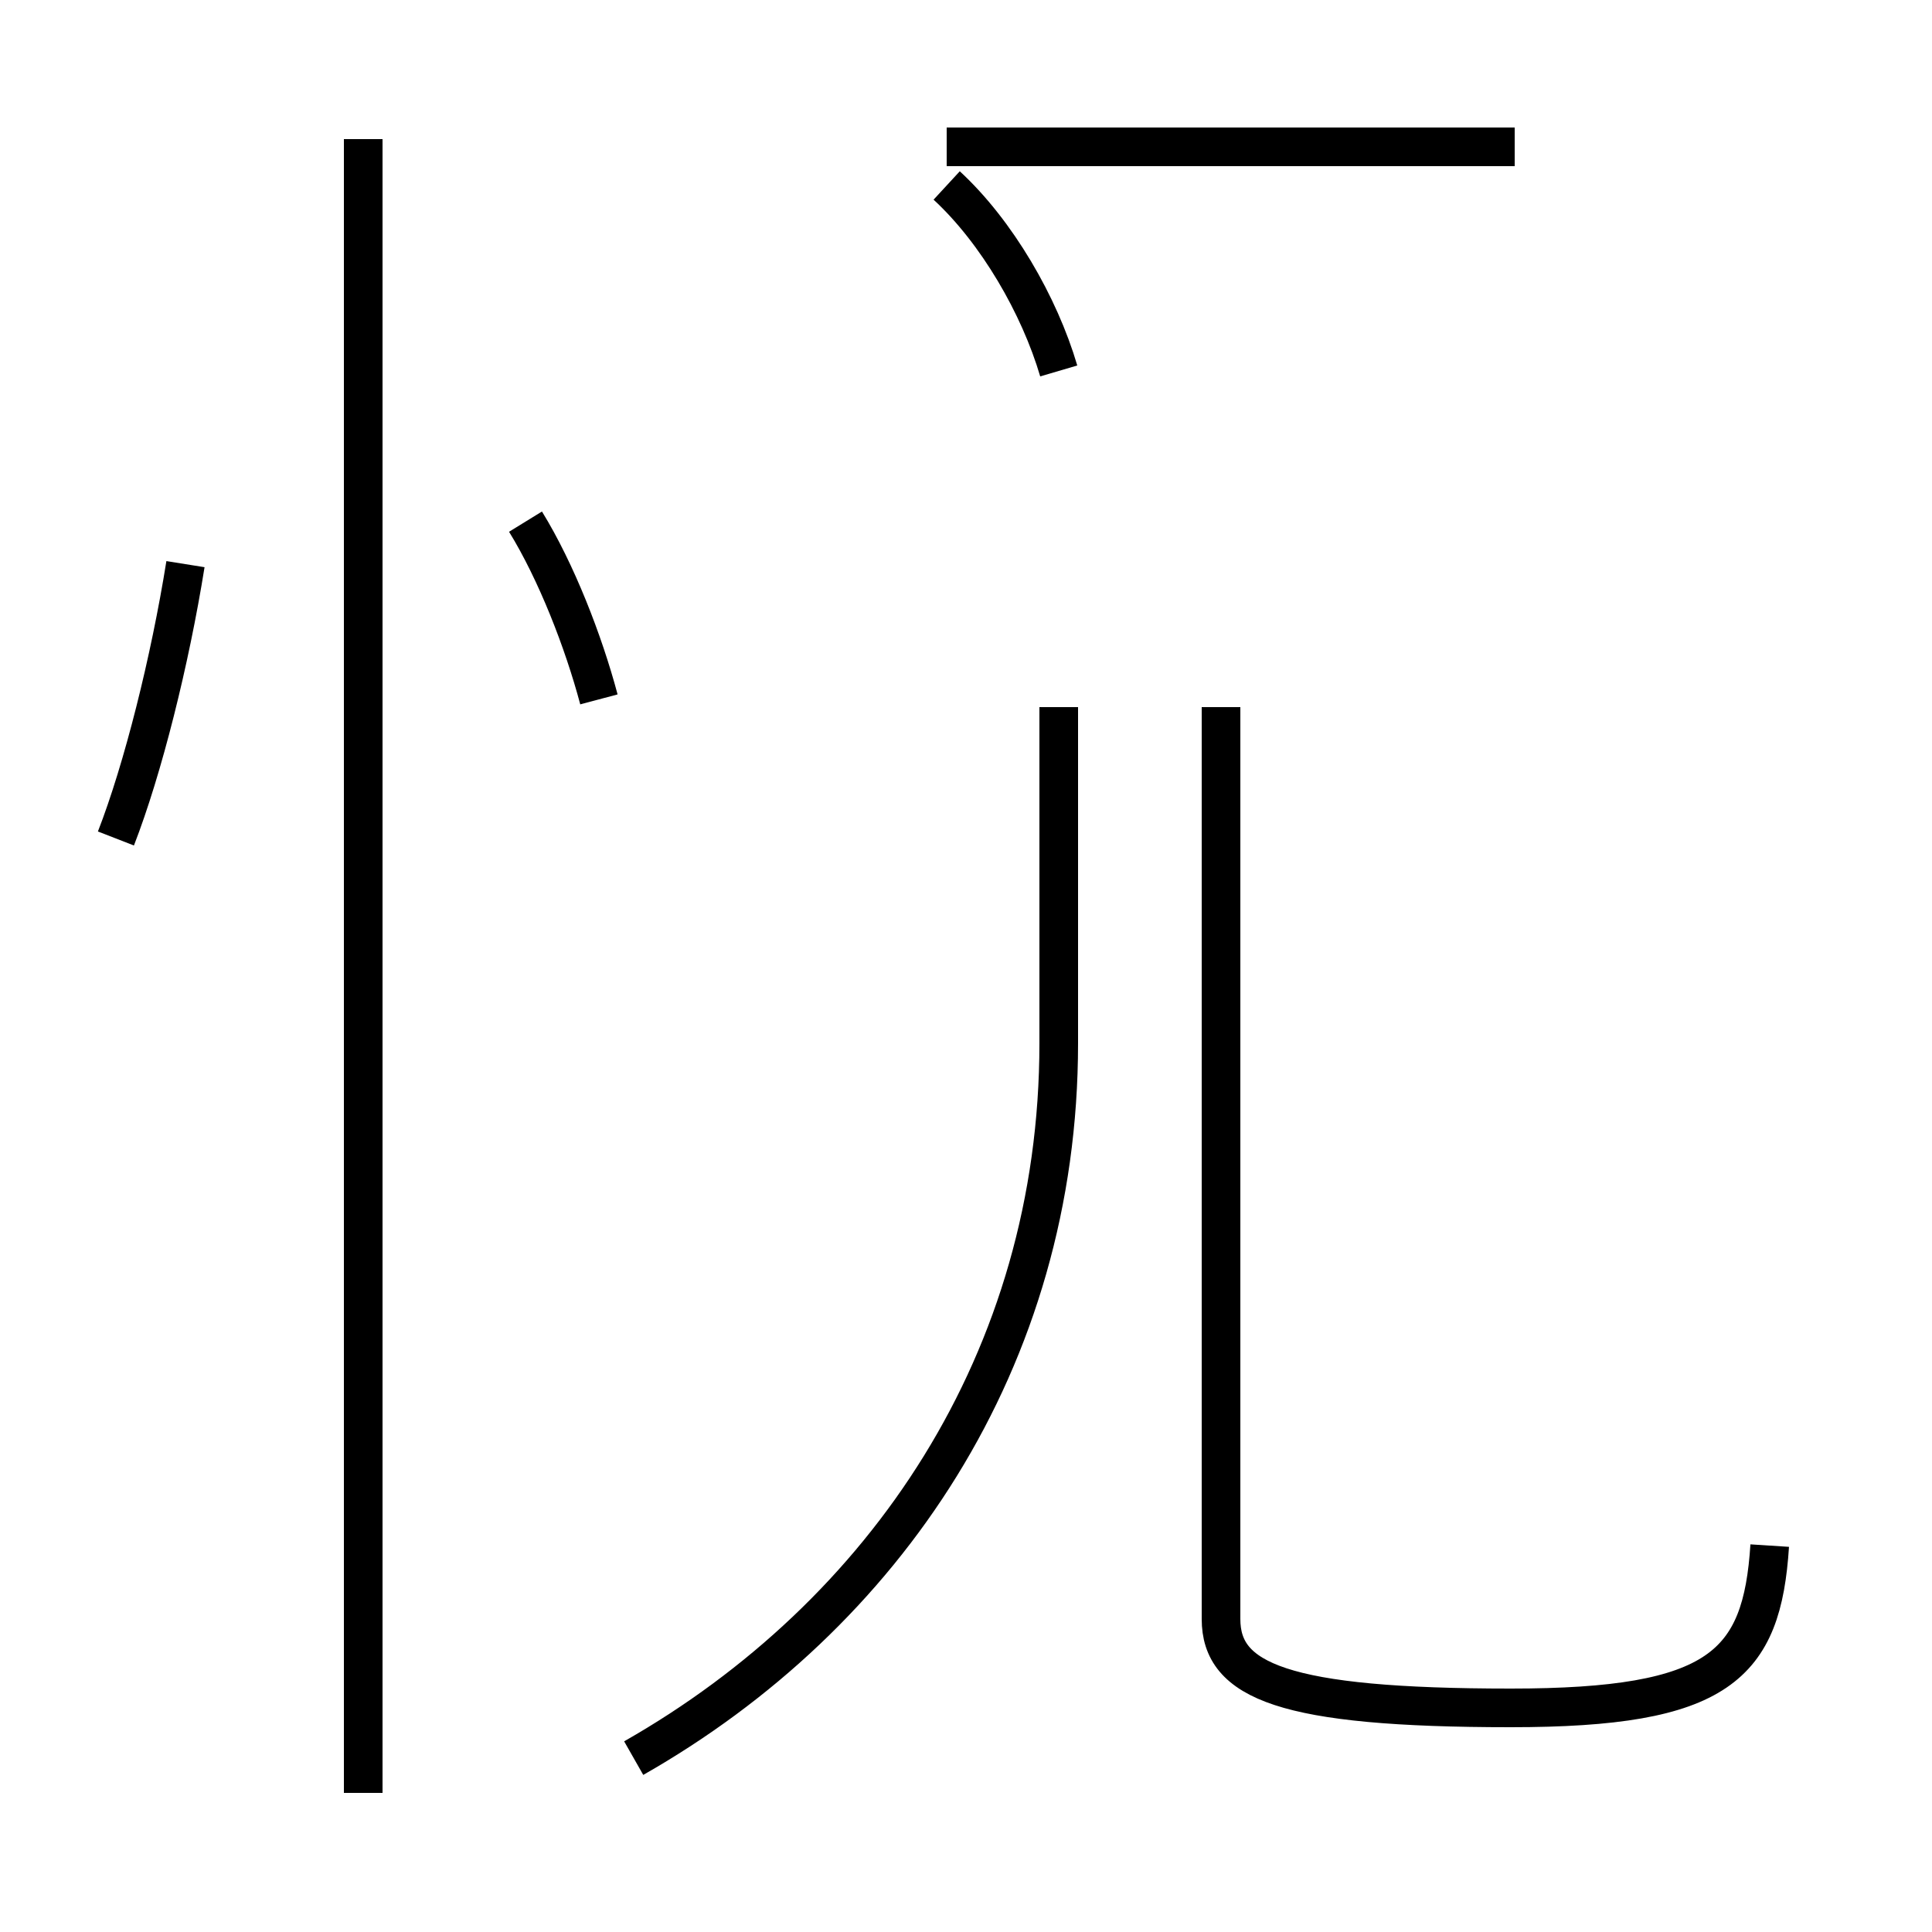 <?xml version='1.0' encoding='utf8'?>
<svg viewBox="0.0 -44.0 50.0 50.0" version="1.1" xmlns="http://www.w3.org/2000/svg">
<rect x="0.0" y="-44.0" width="50.0" height="50.0" fill="#808080" stroke="none"/>
<rect x="-1000" y="-1000" width="2000" height="2000" stroke="white" fill="white"/>
<g style="fill:none; stroke:#000000;  stroke-width:1">
<path d="M 3.0 22.3 C 3.7 24.1 4.4 26.9 4.8 29.4 M 9.4 -2.4 L 9.4 40.4 M 15.5 25.9 C 15.1 27.4 14.4 29.2 13.6 30.5 M 27.4 34.4 C 26.9 36.1 25.8 38.0 24.5 39.2 M 16.4 -1.5 C 22.9 2.2 27.4 8.8 27.4 17.0 L 27.4 25.7 M 39.2 40.2 L 24.5 40.2 M 45.8 4.0 C 45.6 0.9 44.5 -0.2 39.1 -0.2 C 33.2 -0.2 31.6 0.5 31.6 2.1 L 31.6 25.7 " transform="scale(1, -1)" />
</g>
</svg>